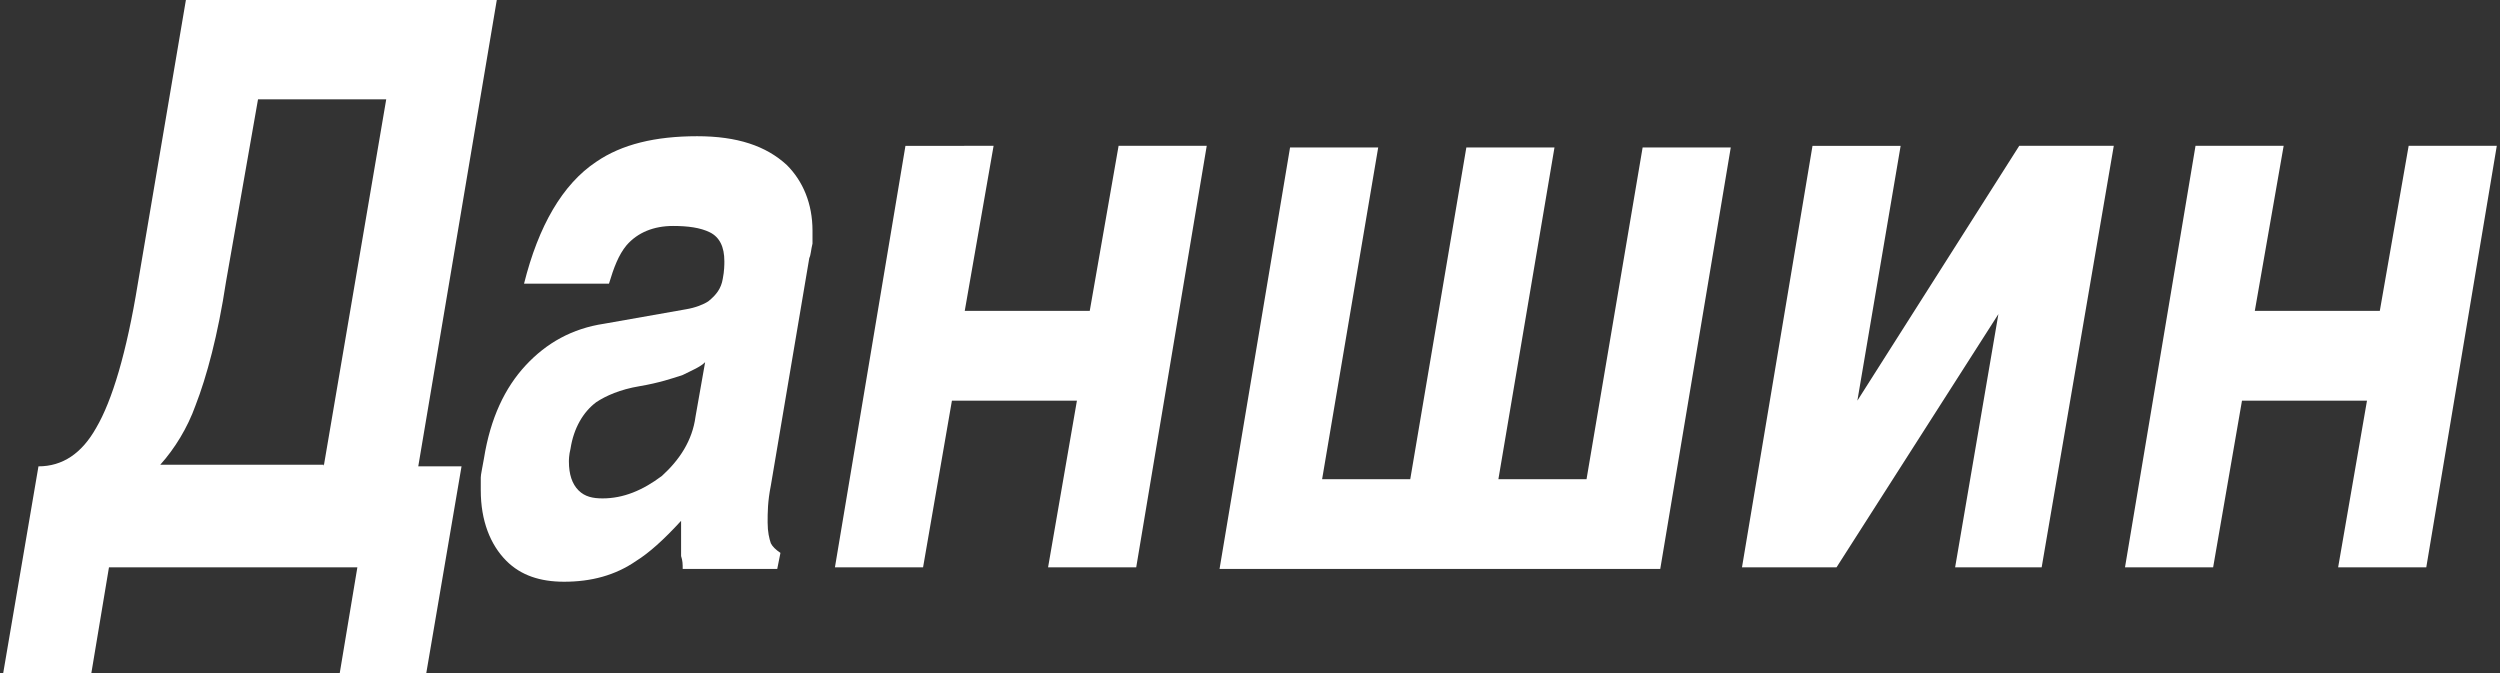 <?xml version="1.0" encoding="utf-8"?>
<!-- Generator: Adobe Illustrator 25.4.1, SVG Export Plug-In . SVG Version: 6.00 Build 0)  -->
<svg version="1.1" id="Layer_3" xmlns="http://www.w3.org/2000/svg" xmlns:xlink="http://www.w3.org/1999/xlink" x="0px" y="0px"
	 viewBox="0 0 156 42" style="enable-background:new 0 0 156 42;" xml:space="preserve">
<rect x="0" y="0" width="156" height="42" fill="#333333" stroke="none"/>
<style type="text/css">
	.st0{fill:#FFFFFF;}
</style>
<g>
	<path class="st0" d="M8.6,17.7l3-17.7H31l-4.9,29.1l2.7,0L26.6,42h-5.4l1.1-6.6H6.8L5.7,42H0.2l2.2-12.9c1.5,0,2.7-0.8,3.6-2.4
		C7,25,7.9,22,8.6,17.7z M20.2,29.1l3.9-22.9h-8l-2,11.4c-0.5,3.3-1.2,5.9-1.9,7.7c-0.5,1.4-1.3,2.7-2.2,3.7H20.2z"/>
	<path class="st0" d="M48.1,30.3c-0.2,1-0.2,1.7-0.2,2.3c0,0.6,0.1,1,0.2,1.3c0.1,0.2,0.3,0.4,0.6,0.6l-0.2,1h-5.9
		c0-0.3,0-0.5-0.1-0.8c0-0.3,0-0.5,0-0.6v-1.6c-1.1,1.2-2,2-2.8,2.5c-1.3,0.9-2.8,1.3-4.5,1.3c-1.5,0-2.7-0.4-3.6-1.3
		c-1-1-1.6-2.5-1.6-4.4c0-0.3,0-0.6,0-0.8c0-0.2,0.1-0.6,0.2-1.2c0.4-2.5,1.3-4.4,2.6-5.8c1.3-1.4,2.9-2.3,4.9-2.6l5.1-0.9
		c0.6-0.1,1.1-0.3,1.4-0.5c0.5-0.4,0.8-0.8,0.9-1.4c0.1-0.5,0.1-0.9,0.1-1.1c0-0.9-0.3-1.5-0.9-1.8c-0.6-0.3-1.4-0.4-2.3-0.4
		c-1.2,0-2.2,0.4-2.9,1.2c-0.5,0.6-0.8,1.4-1.1,2.4h-5.3c0.9-3.6,2.4-6.2,4.5-7.6c1.6-1.1,3.7-1.6,6.3-1.6c2.5,0,4.3,0.6,5.6,1.8
		c1,1,1.6,2.4,1.6,4.1c0,0.3,0,0.5,0,0.8c-0.1,0.4-0.1,0.7-0.2,0.9L48.1,30.3z M44,22.6c-0.3,0.3-0.8,0.5-1.4,0.8
		c-0.6,0.2-1.5,0.5-2.7,0.7c-1.2,0.2-2.1,0.6-2.7,1c-0.8,0.6-1.4,1.6-1.6,2.9c-0.1,0.4-0.1,0.7-0.1,0.8c0,0.8,0.2,1.4,0.6,1.8
		c0.4,0.4,0.9,0.5,1.5,0.5c1.3,0,2.5-0.5,3.7-1.4c1.1-1,1.9-2.2,2.1-3.7L44,22.6z"/>
	<path class="st0" d="M70.9,35.4h-5.5L67.2,25h-7.8l-1.8,10.4h-5.5l4.4-26.3H62l-1.8,10.3h7.8l1.8-10.3h5.5L70.9,35.4z"/>
	<path class="st0" d="M88,29.9l3.5-20.7h5.5l-3.5,20.7H99l3.5-20.7h5.5l-4.4,26.3H76.1l4.4-26.3H86l-3.5,20.7H88z"/>
	<path class="st0" d="M127.4,35.4H122l2.7-15.8l-10.1,15.8h-5.9l4.4-26.3h5.5L115.9,25L126,9.1l5.9,0L127.4,35.4z"/>
	<path class="st0" d="M151.4,35.4h-5.5l1.8-10.4h-7.8l-1.8,10.4h-5.5L137,9.1h5.5l-1.8,10.3h7.8l1.8-10.3h5.5L151.4,35.4z"/>
</g>
</svg>
